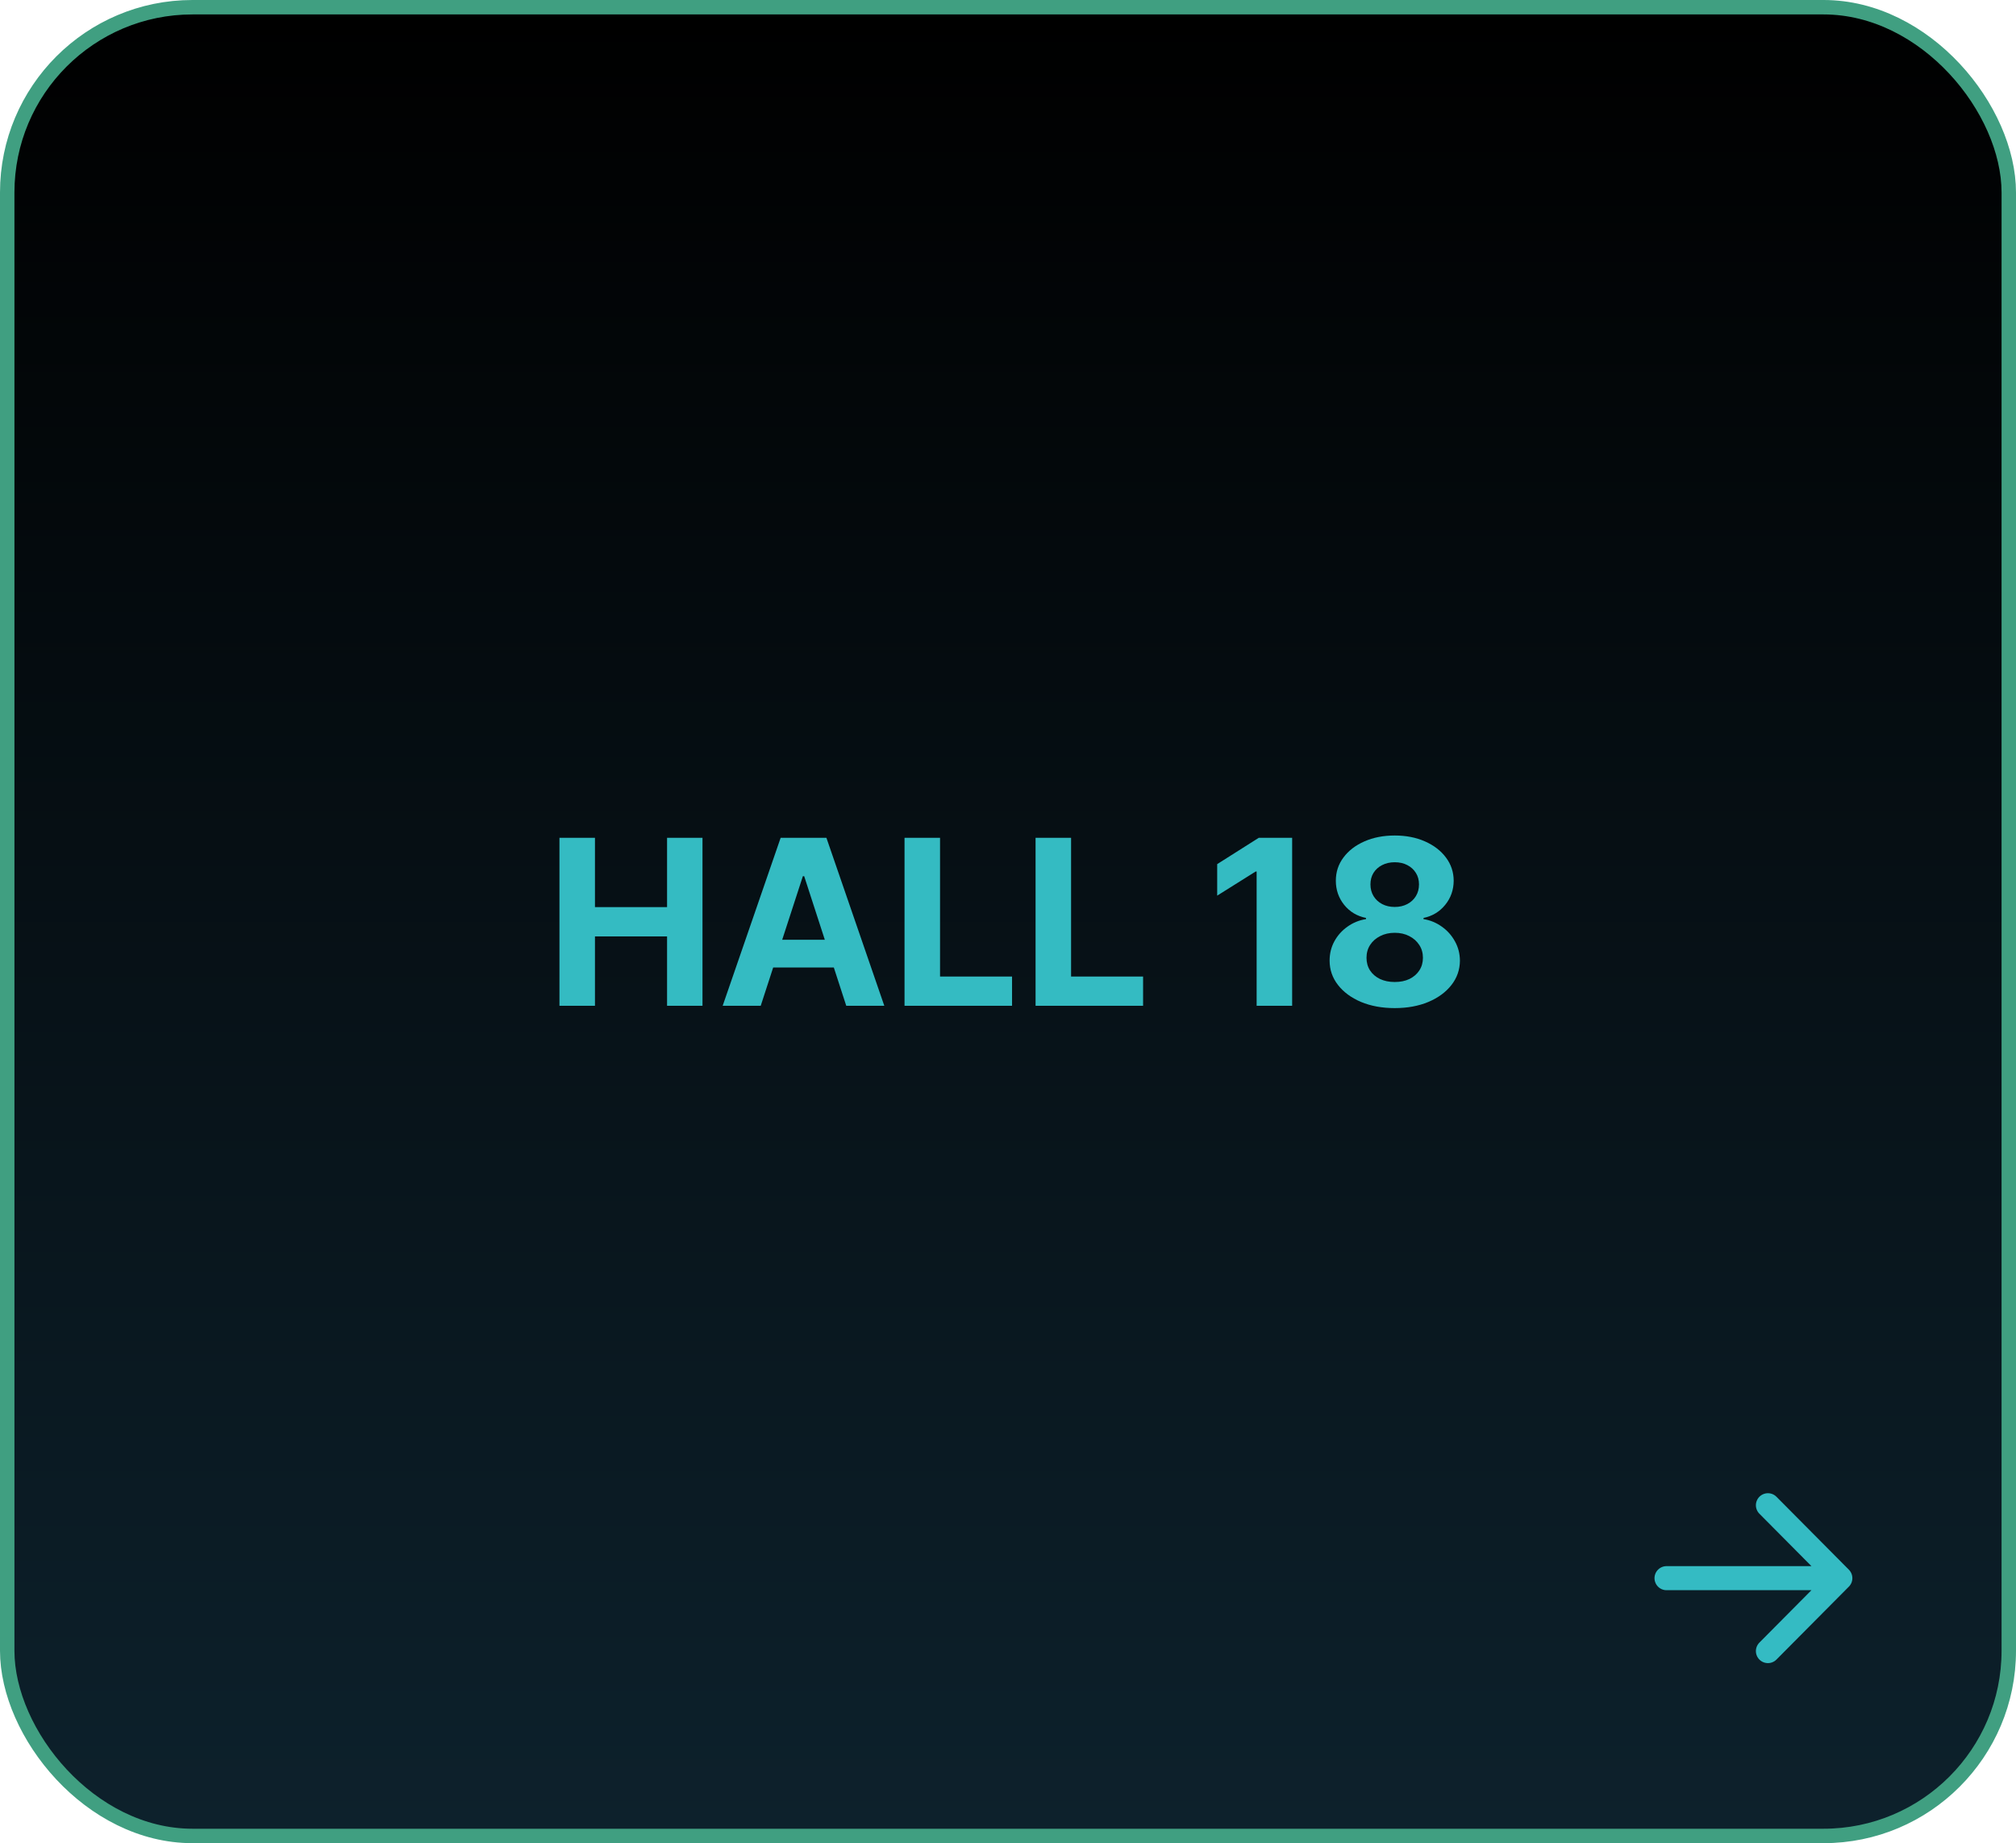 <svg width="419" height="383" viewBox="0 0 419 383" fill="none" xmlns="http://www.w3.org/2000/svg">
<rect x="1.5" y="1.5" width="416" height="380" rx="38.5" fill="url(#paint0_linear_208_74)" stroke="#409F81" stroke-width="3"/>
<path d="M346.368 327.934H382.491M382.491 327.934L367.44 312.781M382.491 327.934L367.44 343.087" stroke="#36BFC7" stroke-opacity="0.973" stroke-width="5" stroke-linecap="round" stroke-linejoin="round"/>
<path d="M116.276 209V174.091H123.657V188.494H138.64V174.091H146.004V209H138.64V194.58H123.657V209H116.276ZM158.106 209H150.197L162.248 174.091H171.759L183.793 209H175.884L167.14 182.068H166.867L158.106 209ZM157.612 195.278H176.293V201.04H157.612V195.278ZM187.995 209V174.091H195.376V202.915H210.342V209H187.995ZM215.229 209V174.091H222.61V202.915H237.576V209H215.229ZM268.556 174.091V209H261.175V181.097H260.971L252.977 186.108V179.562L261.619 174.091H268.556ZM289.876 209.477C287.251 209.477 284.915 209.051 282.87 208.199C280.836 207.335 279.239 206.159 278.08 204.67C276.921 203.182 276.342 201.494 276.342 199.608C276.342 198.153 276.671 196.818 277.33 195.602C278.001 194.375 278.91 193.358 280.058 192.551C281.205 191.733 282.489 191.21 283.91 190.983V190.744C282.046 190.369 280.535 189.466 279.376 188.034C278.217 186.591 277.637 184.915 277.637 183.006C277.637 181.199 278.165 179.591 279.222 178.182C280.279 176.761 281.728 175.648 283.569 174.841C285.421 174.023 287.523 173.614 289.876 173.614C292.228 173.614 294.325 174.023 296.165 174.841C298.018 175.659 299.472 176.778 300.529 178.199C301.586 179.608 302.12 181.21 302.131 183.006C302.12 184.926 301.529 186.602 300.359 188.034C299.188 189.466 297.688 190.369 295.859 190.744V190.983C297.256 191.21 298.523 191.733 299.66 192.551C300.808 193.358 301.717 194.375 302.387 195.602C303.069 196.818 303.415 198.153 303.427 199.608C303.415 201.494 302.83 203.182 301.671 204.67C300.512 206.159 298.91 207.335 296.864 208.199C294.83 209.051 292.501 209.477 289.876 209.477ZM289.876 204.057C291.046 204.057 292.069 203.847 292.944 203.426C293.819 202.994 294.501 202.403 294.989 201.653C295.489 200.892 295.739 200.017 295.739 199.028C295.739 198.017 295.484 197.125 294.972 196.352C294.461 195.568 293.768 194.955 292.893 194.511C292.018 194.057 291.012 193.83 289.876 193.83C288.751 193.83 287.745 194.057 286.859 194.511C285.972 194.955 285.273 195.568 284.762 196.352C284.262 197.125 284.012 198.017 284.012 199.028C284.012 200.017 284.256 200.892 284.745 201.653C285.234 202.403 285.921 202.994 286.808 203.426C287.694 203.847 288.717 204.057 289.876 204.057ZM289.876 188.46C290.853 188.46 291.722 188.261 292.484 187.864C293.245 187.466 293.842 186.915 294.273 186.21C294.705 185.506 294.921 184.693 294.921 183.773C294.921 182.864 294.705 182.068 294.273 181.386C293.842 180.693 293.251 180.153 292.501 179.767C291.751 179.369 290.876 179.17 289.876 179.17C288.887 179.17 288.012 179.369 287.251 179.767C286.489 180.153 285.893 180.693 285.461 181.386C285.04 182.068 284.83 182.864 284.83 183.773C284.83 184.693 285.046 185.506 285.478 186.21C285.91 186.915 286.506 187.466 287.268 187.864C288.029 188.261 288.898 188.46 289.876 188.46Z" fill="#34BBC2"/>
<defs>
<linearGradient id="paint0_linear_208_74" x1="209.5" y1="3" x2="209.5" y2="380" gradientUnits="userSpaceOnUse">
<stop/>
<stop offset="1" stop-color="#0D212C"/>
</linearGradient>
</defs>
</svg>

